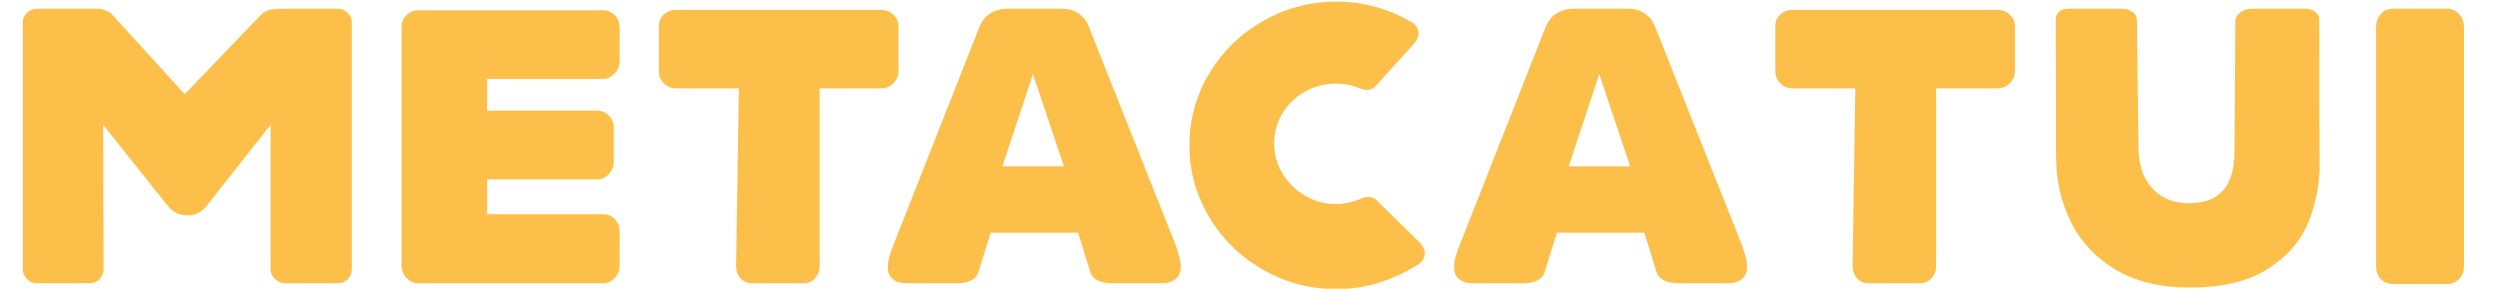 <?xml version="1.0" encoding="UTF-8"?>
<svg width="459px" height="53px" viewBox="0 0 459 53" version="1.1" xmlns="http://www.w3.org/2000/svg" xmlns:xlink="http://www.w3.org/1999/xlink">
    <title>Artboard</title>
    <g id="Artboard" stroke="none" stroke-width="1" fill="none" fill-rule="evenodd">
        <path d="M16.492,52 C17.212,52 17.812,51.748 18.292,51.244 C18.772,50.74 19.012,50.128 19.012,49.408 L19.012,49.408 L18.94,22.912 L30.82,37.816 C31.204,38.344 31.72,38.764 32.368,39.076 C33.016,39.388 33.7,39.544 34.42,39.544 C35.908,39.544 37.132,38.896 38.092,37.6 L38.092,37.6 L49.684,22.912 L49.684,49.408 C49.684,50.128 49.96,50.74 50.512,51.244 C51.064,51.748 51.7,52 52.42,52 L52.42,52 L62.068,52 C62.788,52 63.388,51.748 63.868,51.244 C64.348,50.74 64.588,50.128 64.588,49.408 L64.588,49.408 L64.588,4.12 C64.588,3.448 64.336,2.86 63.832,2.356 C63.328,1.852 62.74,1.6 62.068,1.6 L62.068,1.6 L52.348,1.6 C51.388,1.6 50.56,1.648 49.864,1.744 C49.168,1.84 48.532,2.152 47.956,2.68 L47.956,2.68 L33.916,17.296 L20.524,2.608 C20.332,2.368 19.972,2.14 19.444,1.924 C18.916,1.708 18.412,1.6 17.932,1.6 L17.932,1.6 L6.772,1.6 C6.052,1.6 5.44,1.852 4.936,2.356 C4.432,2.86 4.18,3.448 4.18,4.12 L4.18,4.12 L4.18,49.408 C4.18,50.08 4.432,50.68 4.936,51.208 C5.44,51.736 6.052,52 6.772,52 L6.772,52 L16.492,52 Z M110.74,52 C111.556,52 112.264,51.676 112.864,51.028 C113.464,50.38 113.764,49.624 113.764,48.76 L113.764,48.76 L113.764,42.568 C113.764,41.608 113.464,40.828 112.864,40.228 C112.264,39.628 111.556,39.328 110.74,39.328 L110.74,39.328 L89.428,39.328 L89.428,32.92 L109.732,32.92 C110.5,32.92 111.184,32.596 111.784,31.948 C112.384,31.3 112.684,30.568 112.684,29.752 L112.684,29.752 L112.684,23.488 C112.684,22.576 112.384,21.82 111.784,21.22 C111.184,20.62 110.5,20.32 109.732,20.32 L109.732,20.32 L89.428,20.32 L89.428,14.488 L110.74,14.488 C111.508,14.488 112.204,14.164 112.828,13.516 C113.452,12.868 113.764,12.136 113.764,11.32 L113.764,11.32 L113.764,5.056 C113.764,4.144 113.464,3.388 112.864,2.788 C112.264,2.188 111.556,1.888 110.74,1.888 L110.74,1.888 L76.756,1.888 C75.94,1.888 75.232,2.188 74.632,2.788 C74.032,3.388 73.732,4.144 73.732,5.056 L73.732,5.056 L73.732,48.76 C73.732,49.624 74.032,50.38 74.632,51.028 C75.232,51.676 75.94,52 76.756,52 L76.756,52 L110.74,52 Z M147.604,52 C148.42,52 149.104,51.688 149.656,51.064 C150.208,50.44 150.484,49.672 150.484,48.76 L150.484,48.76 L150.484,16.216 L161.86,16.216 C162.676,16.216 163.396,15.904 164.02,15.28 C164.644,14.656 164.956,13.936 164.956,13.12 L164.956,13.12 L164.956,4.768 C164.956,4 164.644,3.316 164.02,2.716 C163.396,2.116 162.676,1.816 161.86,1.816 L161.86,1.816 L124.132,1.816 C123.22,1.816 122.464,2.104 121.864,2.68 C121.264,3.256 120.964,3.952 120.964,4.768 L120.964,4.768 L120.964,13.12 C120.964,13.936 121.264,14.656 121.864,15.28 C122.464,15.904 123.22,16.216 124.132,16.216 L124.132,16.216 L135.652,16.216 L135.148,48.832 C135.148,49.744 135.424,50.5 135.976,51.1 C136.528,51.7 137.212,52 138.028,52 L138.028,52 L147.604,52 Z M175.828,52 C176.836,52 177.676,51.82 178.348,51.46 C179.02,51.1 179.452,50.584 179.644,49.912 L179.644,49.912 L181.876,42.712 L197.932,42.712 L200.164,49.912 C200.356,50.584 200.8,51.1 201.496,51.46 C202.192,51.82 203.044,52 204.052,52 L204.052,52 L213.916,52 C215.836,51.712 216.796,50.704 216.796,48.976 C216.796,48.304 216.676,47.596 216.436,46.852 C216.196,46.108 216.052,45.616 216.004,45.376 L216.004,45.376 L199.876,4.84 C199.588,3.976 199.036,3.232 198.22,2.608 C197.404,1.984 196.372,1.648 195.124,1.6 L195.124,1.6 L184.756,1.6 C183.604,1.648 182.608,1.948 181.768,2.5 C180.928,3.052 180.292,3.832 179.86,4.84 L179.86,4.84 L163.876,45.376 C163.828,45.472 163.672,45.916 163.408,46.708 C163.144,47.5 163.012,48.304 163.012,49.12 C163.012,50.752 163.948,51.712 165.82,52 L165.82,52 L175.828,52 Z M195.34,30.544 L184.036,30.544 L189.652,13.624 L195.34,30.544 Z M245.38,53.08 C250.612,53.08 255.652,51.544 260.5,48.472 C261.22,47.944 261.58,47.296 261.58,46.528 C261.58,45.808 261.292,45.16 260.716,44.584 L260.716,44.584 L252.796,36.808 C252.364,36.376 251.836,36.16 251.212,36.16 C250.78,36.16 250.372,36.256 249.988,36.448 C248.356,37.12 246.796,37.456 245.308,37.456 C243.244,37.456 241.348,36.952 239.62,35.944 C237.892,34.936 236.512,33.58 235.48,31.876 C234.448,30.172 233.932,28.336 233.932,26.368 C233.932,24.352 234.436,22.504 235.444,20.824 C236.452,19.144 237.832,17.812 239.584,16.828 C241.336,15.844 243.244,15.352 245.308,15.352 C246.892,15.352 248.332,15.64 249.628,16.216 C250.012,16.408 250.444,16.504 250.924,16.504 C251.548,16.504 252.1,16.264 252.58,15.784 L252.58,15.784 L259.636,8.008 C260.164,7.384 260.428,6.76 260.428,6.136 C260.428,5.224 259.996,4.528 259.132,4.048 C254.86,1.552 250.276,0.304 245.38,0.304 C240.532,0.304 236.032,1.492 231.88,3.868 C227.728,6.244 224.44,9.448 222.016,13.48 C219.592,17.512 218.38,21.904 218.38,26.656 C218.38,31.408 219.592,35.812 222.016,39.868 C224.44,43.924 227.728,47.14 231.88,49.516 C236.032,51.892 240.532,53.08 245.38,53.08 Z M279.796,52 C280.804,52 281.644,51.82 282.316,51.46 C282.988,51.1 283.42,50.584 283.612,49.912 L283.612,49.912 L285.844,42.712 L301.9,42.712 L304.132,49.912 C304.324,50.584 304.768,51.1 305.464,51.46 C306.16,51.82 307.012,52 308.02,52 L308.02,52 L317.884,52 C319.804,51.712 320.764,50.704 320.764,48.976 C320.764,48.304 320.644,47.596 320.404,46.852 C320.164,46.108 320.02,45.616 319.972,45.376 L319.972,45.376 L303.844,4.84 C303.556,3.976 303.004,3.232 302.188,2.608 C301.372,1.984 300.34,1.648 299.092,1.6 L299.092,1.6 L288.724,1.6 C287.572,1.648 286.576,1.948 285.736,2.5 C284.896,3.052 284.26,3.832 283.828,4.84 L283.828,4.84 L267.844,45.376 C267.796,45.472 267.64,45.916 267.376,46.708 C267.112,47.5 266.98,48.304 266.98,49.12 C266.98,50.752 267.916,51.712 269.788,52 L269.788,52 L279.796,52 Z M299.308,30.544 L288.004,30.544 L293.62,13.624 L299.308,30.544 Z M352.588,52 C353.404,52 354.088,51.688 354.64,51.064 C355.192,50.44 355.468,49.672 355.468,48.76 L355.468,48.76 L355.468,16.216 L366.844,16.216 C367.66,16.216 368.38,15.904 369.004,15.28 C369.628,14.656 369.94,13.936 369.94,13.12 L369.94,13.12 L369.94,4.768 C369.94,4 369.628,3.316 369.004,2.716 C368.38,2.116 367.66,1.816 366.844,1.816 L366.844,1.816 L329.116,1.816 C328.204,1.816 327.448,2.104 326.848,2.68 C326.248,3.256 325.948,3.952 325.948,4.768 L325.948,4.768 L325.948,13.12 C325.948,13.936 326.248,14.656 326.848,15.28 C327.448,15.904 328.204,16.216 329.116,16.216 L329.116,16.216 L340.636,16.216 L340.132,48.832 C340.132,49.744 340.408,50.5 340.96,51.1 C341.512,51.7 342.196,52 343.012,52 L343.012,52 L352.588,52 Z M402.052,52.792 C408.1,52.792 412.912,51.628 416.488,49.3 C420.064,46.972 422.536,44.068 423.904,40.588 C425.272,37.108 425.932,33.424 425.884,29.536 C425.884,29.531 425.884,29.524 425.884,29.514 L425.883,29.433 C425.88,29.148 425.868,28.318 425.848,26.944 C425.829,25.679 425.818,22.915 425.814,18.652 L425.813,17.808 C425.813,17.665 425.813,17.519 425.813,17.372 L425.812,3.904 C425.86,3.184 425.632,2.62 425.128,2.212 C424.624,1.804 423.916,1.6 423.004,1.6 L423.004,1.6 L413.428,1.6 C412.612,1.6 411.904,1.828 411.304,2.284 C410.704,2.74 410.404,3.28 410.404,3.904 L410.404,3.904 L410.26,27.808 C410.26,34.144 407.476,37.312 401.908,37.312 C399.076,37.312 396.832,36.412 395.176,34.612 C393.52,32.812 392.668,30.352 392.62,27.232 L392.62,27.232 L392.332,3.76 C392.332,3.088 392.068,2.56 391.54,2.176 C391.012,1.792 390.268,1.6 389.308,1.6 L389.308,1.6 L379.876,1.6 C378.244,1.6 377.428,2.32 377.428,3.76 L377.428,3.76 L377.5,28.816 C377.5,33.04 378.376,36.964 380.128,40.588 C381.88,44.212 384.592,47.152 388.264,49.408 C391.936,51.664 396.532,52.792 402.052,52.792 Z M449.284,52.144 C450.148,52.144 450.88,51.844 451.48,51.244 C452.08,50.644 452.38,49.84 452.38,48.832 L452.38,48.832 L452.38,4.912 C452.38,4 452.08,3.22 451.48,2.572 C450.88,1.924 450.148,1.6 449.284,1.6 L449.284,1.6 L439.42,1.6 C438.46,1.6 437.692,1.924 437.116,2.572 C436.54,3.22 436.252,4 436.252,4.912 L436.252,4.912 L436.252,48.832 C436.252,49.84 436.54,50.644 437.116,51.244 C437.692,51.844 438.46,52.144 439.42,52.144 L439.42,52.144 L449.284,52.144 Z" id="metacatui" fill="#FCBF49" fill-rule="nonzero"></path>
    </g>
</svg>